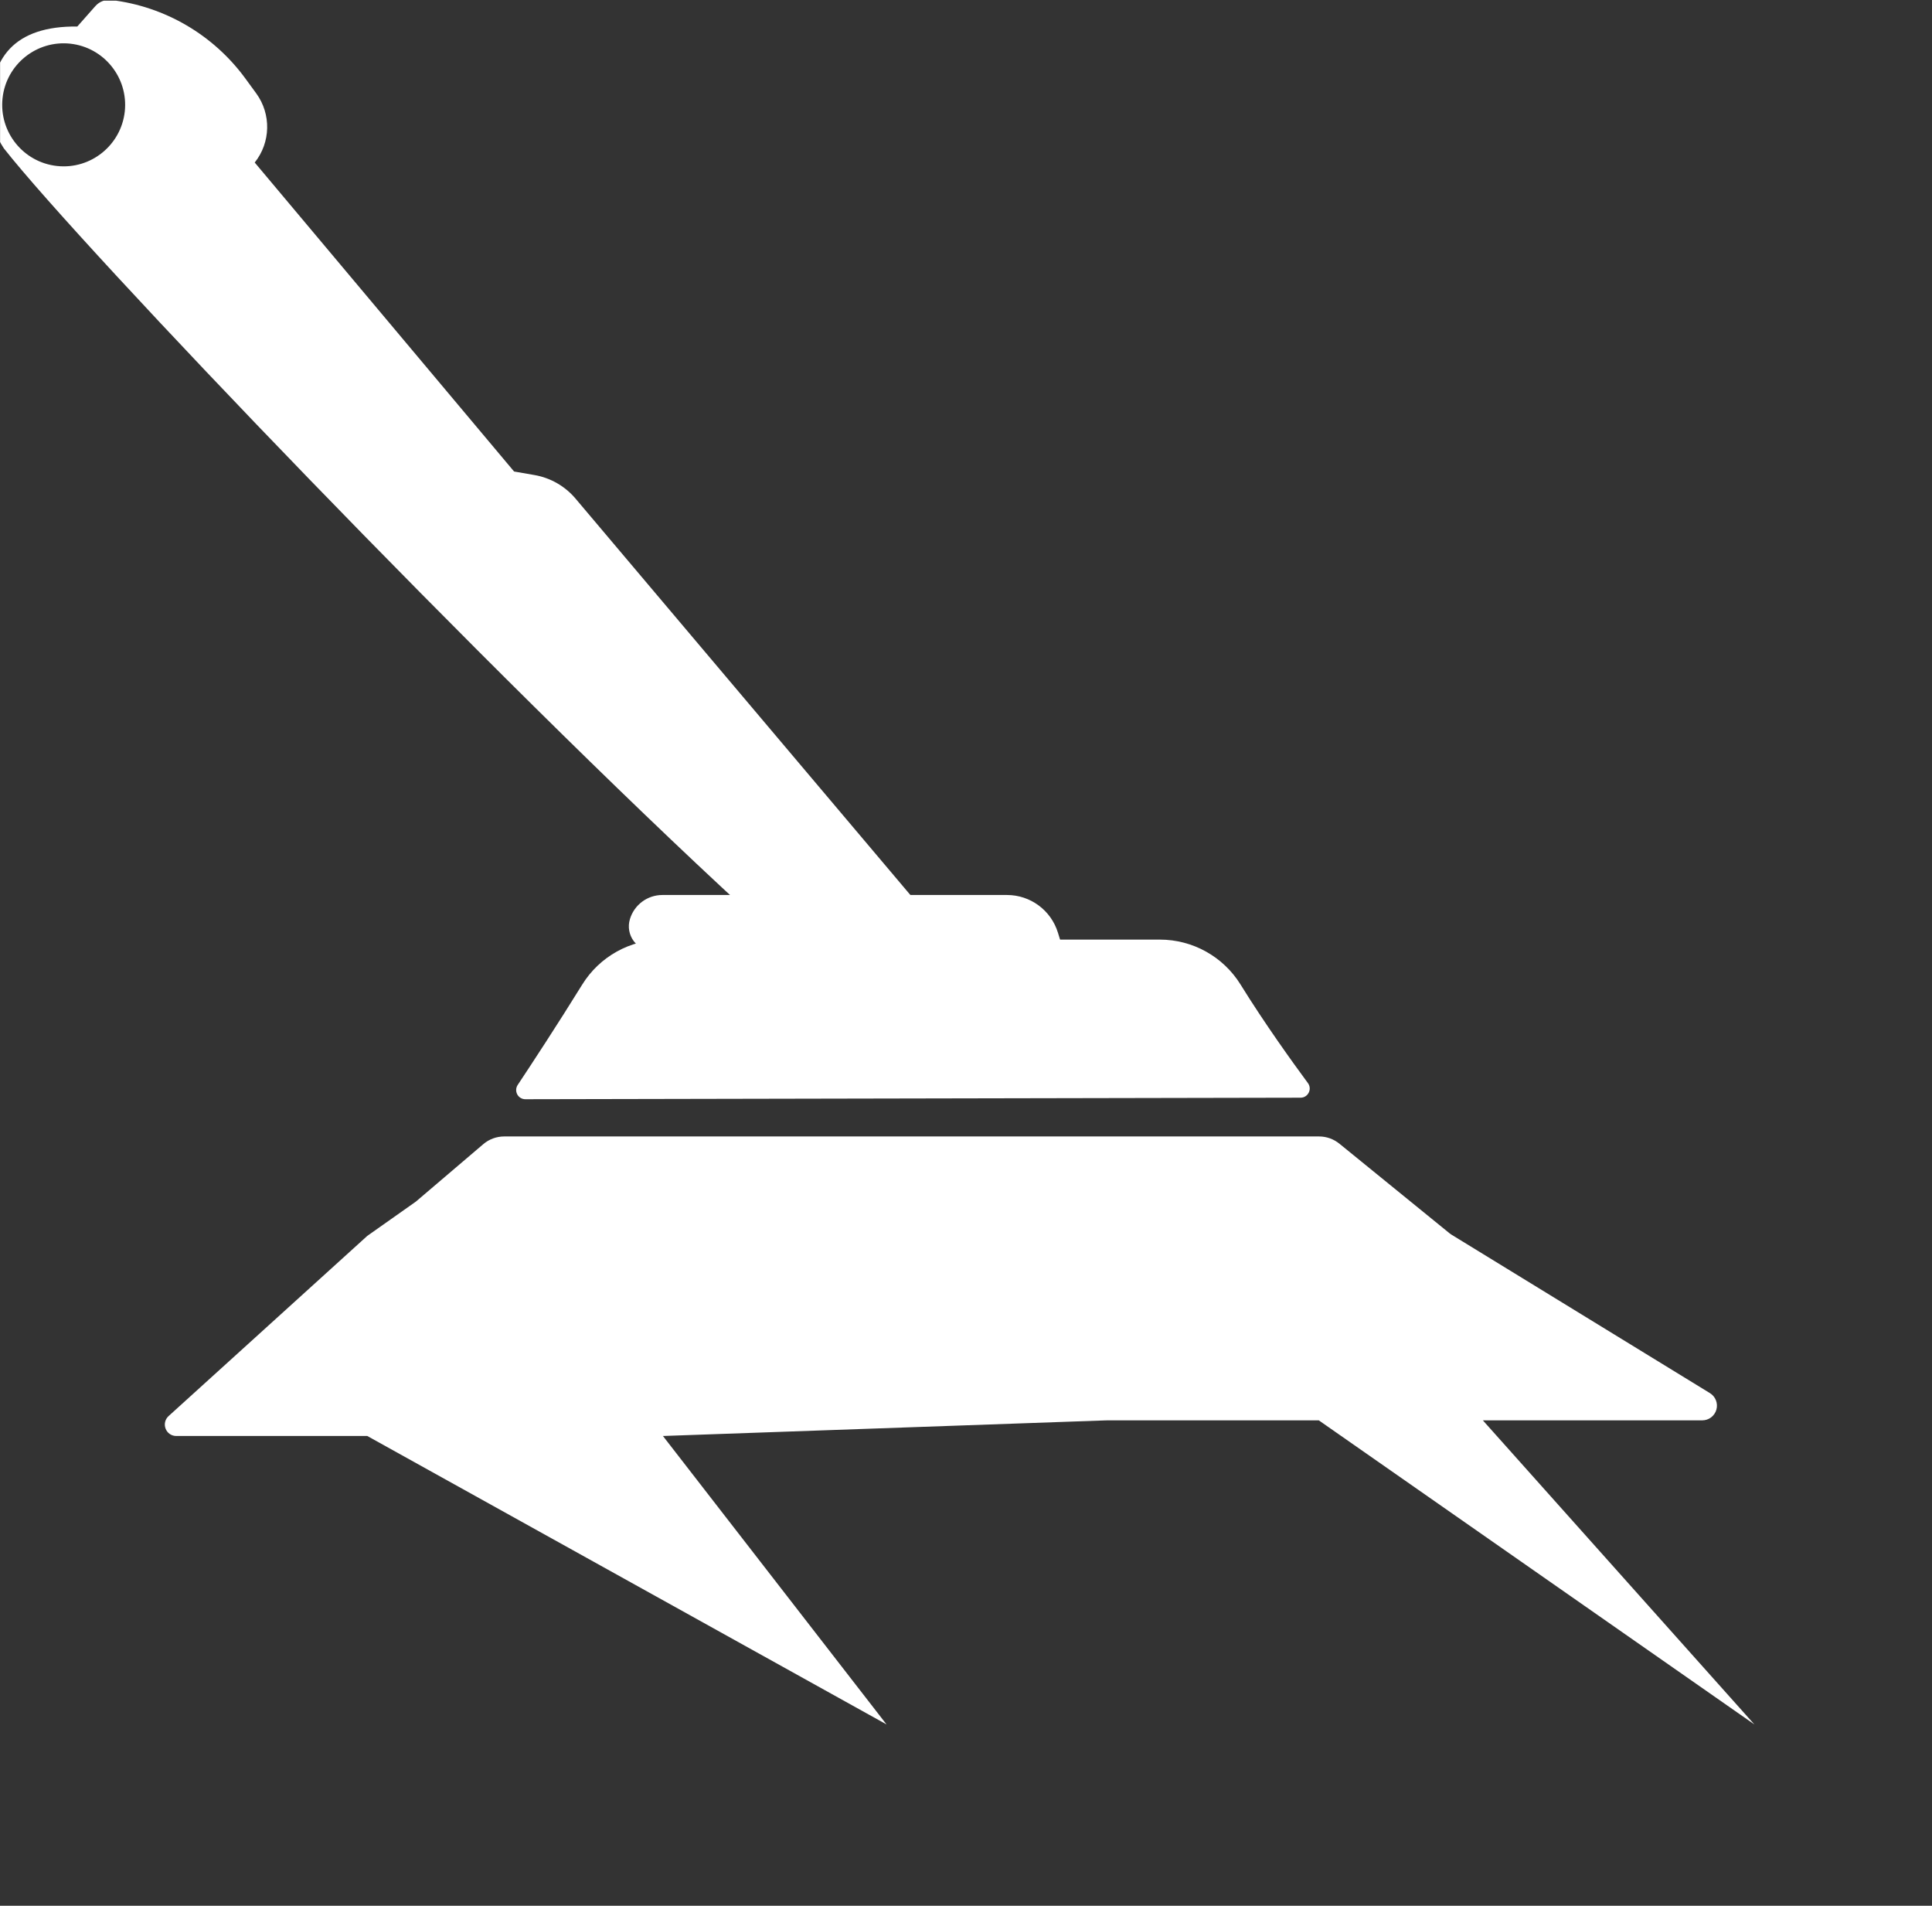 <?xml version="1.0" encoding="UTF-8" standalone="no"?>
<!DOCTYPE svg PUBLIC "-//W3C//DTD SVG 1.1//EN" "http://www.w3.org/Graphics/SVG/1.1/DTD/svg11.dtd">
<svg width="100%" height="100%" viewBox="0 0 291 287" version="1.1" xmlns="http://www.w3.org/2000/svg" xmlns:xlink="http://www.w3.org/1999/xlink" xml:space="preserve" xmlns:serif="http://www.serif.com/" style="fill-rule:evenodd;clip-rule:evenodd;stroke-linejoin:round;stroke-miterlimit:2;">
    <rect x="0" y="0" width="291" height="287" fill="#333333" stroke="none"/>
    <g transform="matrix(1,0,0,1,-4328.73,21.744)">
        <g id="Tank" transform="matrix(0.903,0,0,0.903,4255.71,-590.285)">
            <rect x="80.877" y="629.722" width="322.153" height="317.709" style="fill:none;"/>
            <clipPath id="_clip1">
                <rect x="80.877" y="629.722" width="322.153" height="317.709"/>
            </clipPath>
            <g clip-path="url(#_clip1)">
                <g transform="matrix(1.848,0,0,0.599,-482.428,651.679)">
                    <g transform="matrix(0.252,0,0,0.733,-430.284,-1185.94)">
                        <path d="M3297.99,1928.9L3151.1,1928.9C3148.3,1928.9 3145.67,1927.5 3144.01,1925.11C3142.35,1922.72 3141.85,1919.64 3142.67,1916.8C3142.68,1916.77 3142.68,1916.75 3142.69,1916.72C3144.25,1911.32 3148.95,1907.63 3154.28,1907.63C3178.92,1907.63 3247.85,1907.63 3277.73,1907.63C3286.11,1907.63 3293.51,1913.44 3295.97,1921.94C3297.09,1925.79 3297.99,1928.9 3297.99,1928.9Z" style="fill:white;"/>
                    </g>
                    <g transform="matrix(0.599,0,0,1.849,-689.46,-1200.01)">
                        <path d="M1917.55,838.862C1918.39,839.38 1918.79,840.396 1918.52,841.349C1918.25,842.303 1917.38,842.961 1916.39,842.961C1904.51,842.961 1883.33,842.961 1883.33,842.961L1924.24,888.746L1858.61,842.961L1826.84,842.961C1826.7,842.961 1826.57,842.964 1826.43,842.968C1822.41,843.11 1759.78,845.316 1759.78,845.316L1793.47,888.746L1715.23,845.316L1686.44,845.316C1685.73,845.316 1685.09,844.878 1684.84,844.214C1684.58,843.549 1684.76,842.795 1685.29,842.317C1693.7,834.696 1715.23,815.184 1715.23,815.184L1722.55,810.023C1722.55,810.023 1729.66,803.966 1732.71,801.37C1733.59,800.622 1734.7,800.211 1735.86,800.211C1750.07,800.211 1844.67,800.211 1858.65,800.211C1859.76,800.211 1860.84,800.595 1861.71,801.298C1865.65,804.508 1877.07,813.788 1878.34,814.816C1878.41,814.878 1878.49,814.934 1878.58,814.986C1880.55,816.196 1905.35,831.388 1917.55,838.862ZM1856.97,792.175C1857.28,792.592 1857.33,793.149 1857.09,793.614C1856.86,794.08 1856.39,794.374 1855.87,794.375C1839.5,794.408 1754.94,794.574 1739.05,794.605C1738.54,794.606 1738.07,794.327 1737.83,793.879C1737.59,793.432 1737.61,792.888 1737.89,792.464C1739.97,789.338 1743.96,783.256 1747.62,777.338C1750.23,773.129 1754.83,770.569 1759.78,770.569C1776.98,770.569 1817.46,770.569 1834.66,770.569C1839.61,770.569 1844.21,773.129 1846.82,777.338C1850.44,783.191 1854.69,789.089 1856.97,792.175Z" style="fill:white;"/>
                    </g>
                    <g transform="matrix(0.599,2.77556e-17,0,1.849,-1320.04,-1236.97)">
                        <path d="M2724.25,653.07L2724.25,653.067C2714.76,652.949 2711.03,657.858 2711.3,665.585C2711.38,667.665 2712.03,669.683 2713.19,671.413C2724.91,686.33 2786.84,751.032 2825.01,786.06L2851.84,786.271C2851.84,786.271 2809.96,736.733 2799.32,724.138C2797.74,722.275 2795.56,721.025 2793.16,720.607C2791.57,720.331 2790.07,720.071 2790.07,720.071L2750.99,673.545L2750.99,673.544C2753.4,670.526 2753.5,666.263 2751.22,663.135C2750.7,662.424 2750.15,661.677 2749.6,660.917C2744.79,654.33 2737.46,650.04 2729.36,649.075C2729.36,649.075 2729.36,649.075 2729.36,649.075C2728.47,648.969 2727.59,649.305 2726.99,649.974L2724.25,653.07ZM2723.2,655.648C2728.28,656.201 2731.96,660.776 2731.41,665.858C2730.85,670.941 2726.28,674.619 2721.2,674.067C2716.11,673.515 2712.44,668.94 2712.99,663.857C2713.54,658.774 2718.12,655.096 2723.2,655.648Z" style="fill:white;"/>
                    </g>
                </g>
            </g>
        </g>
    </g>
</svg>
